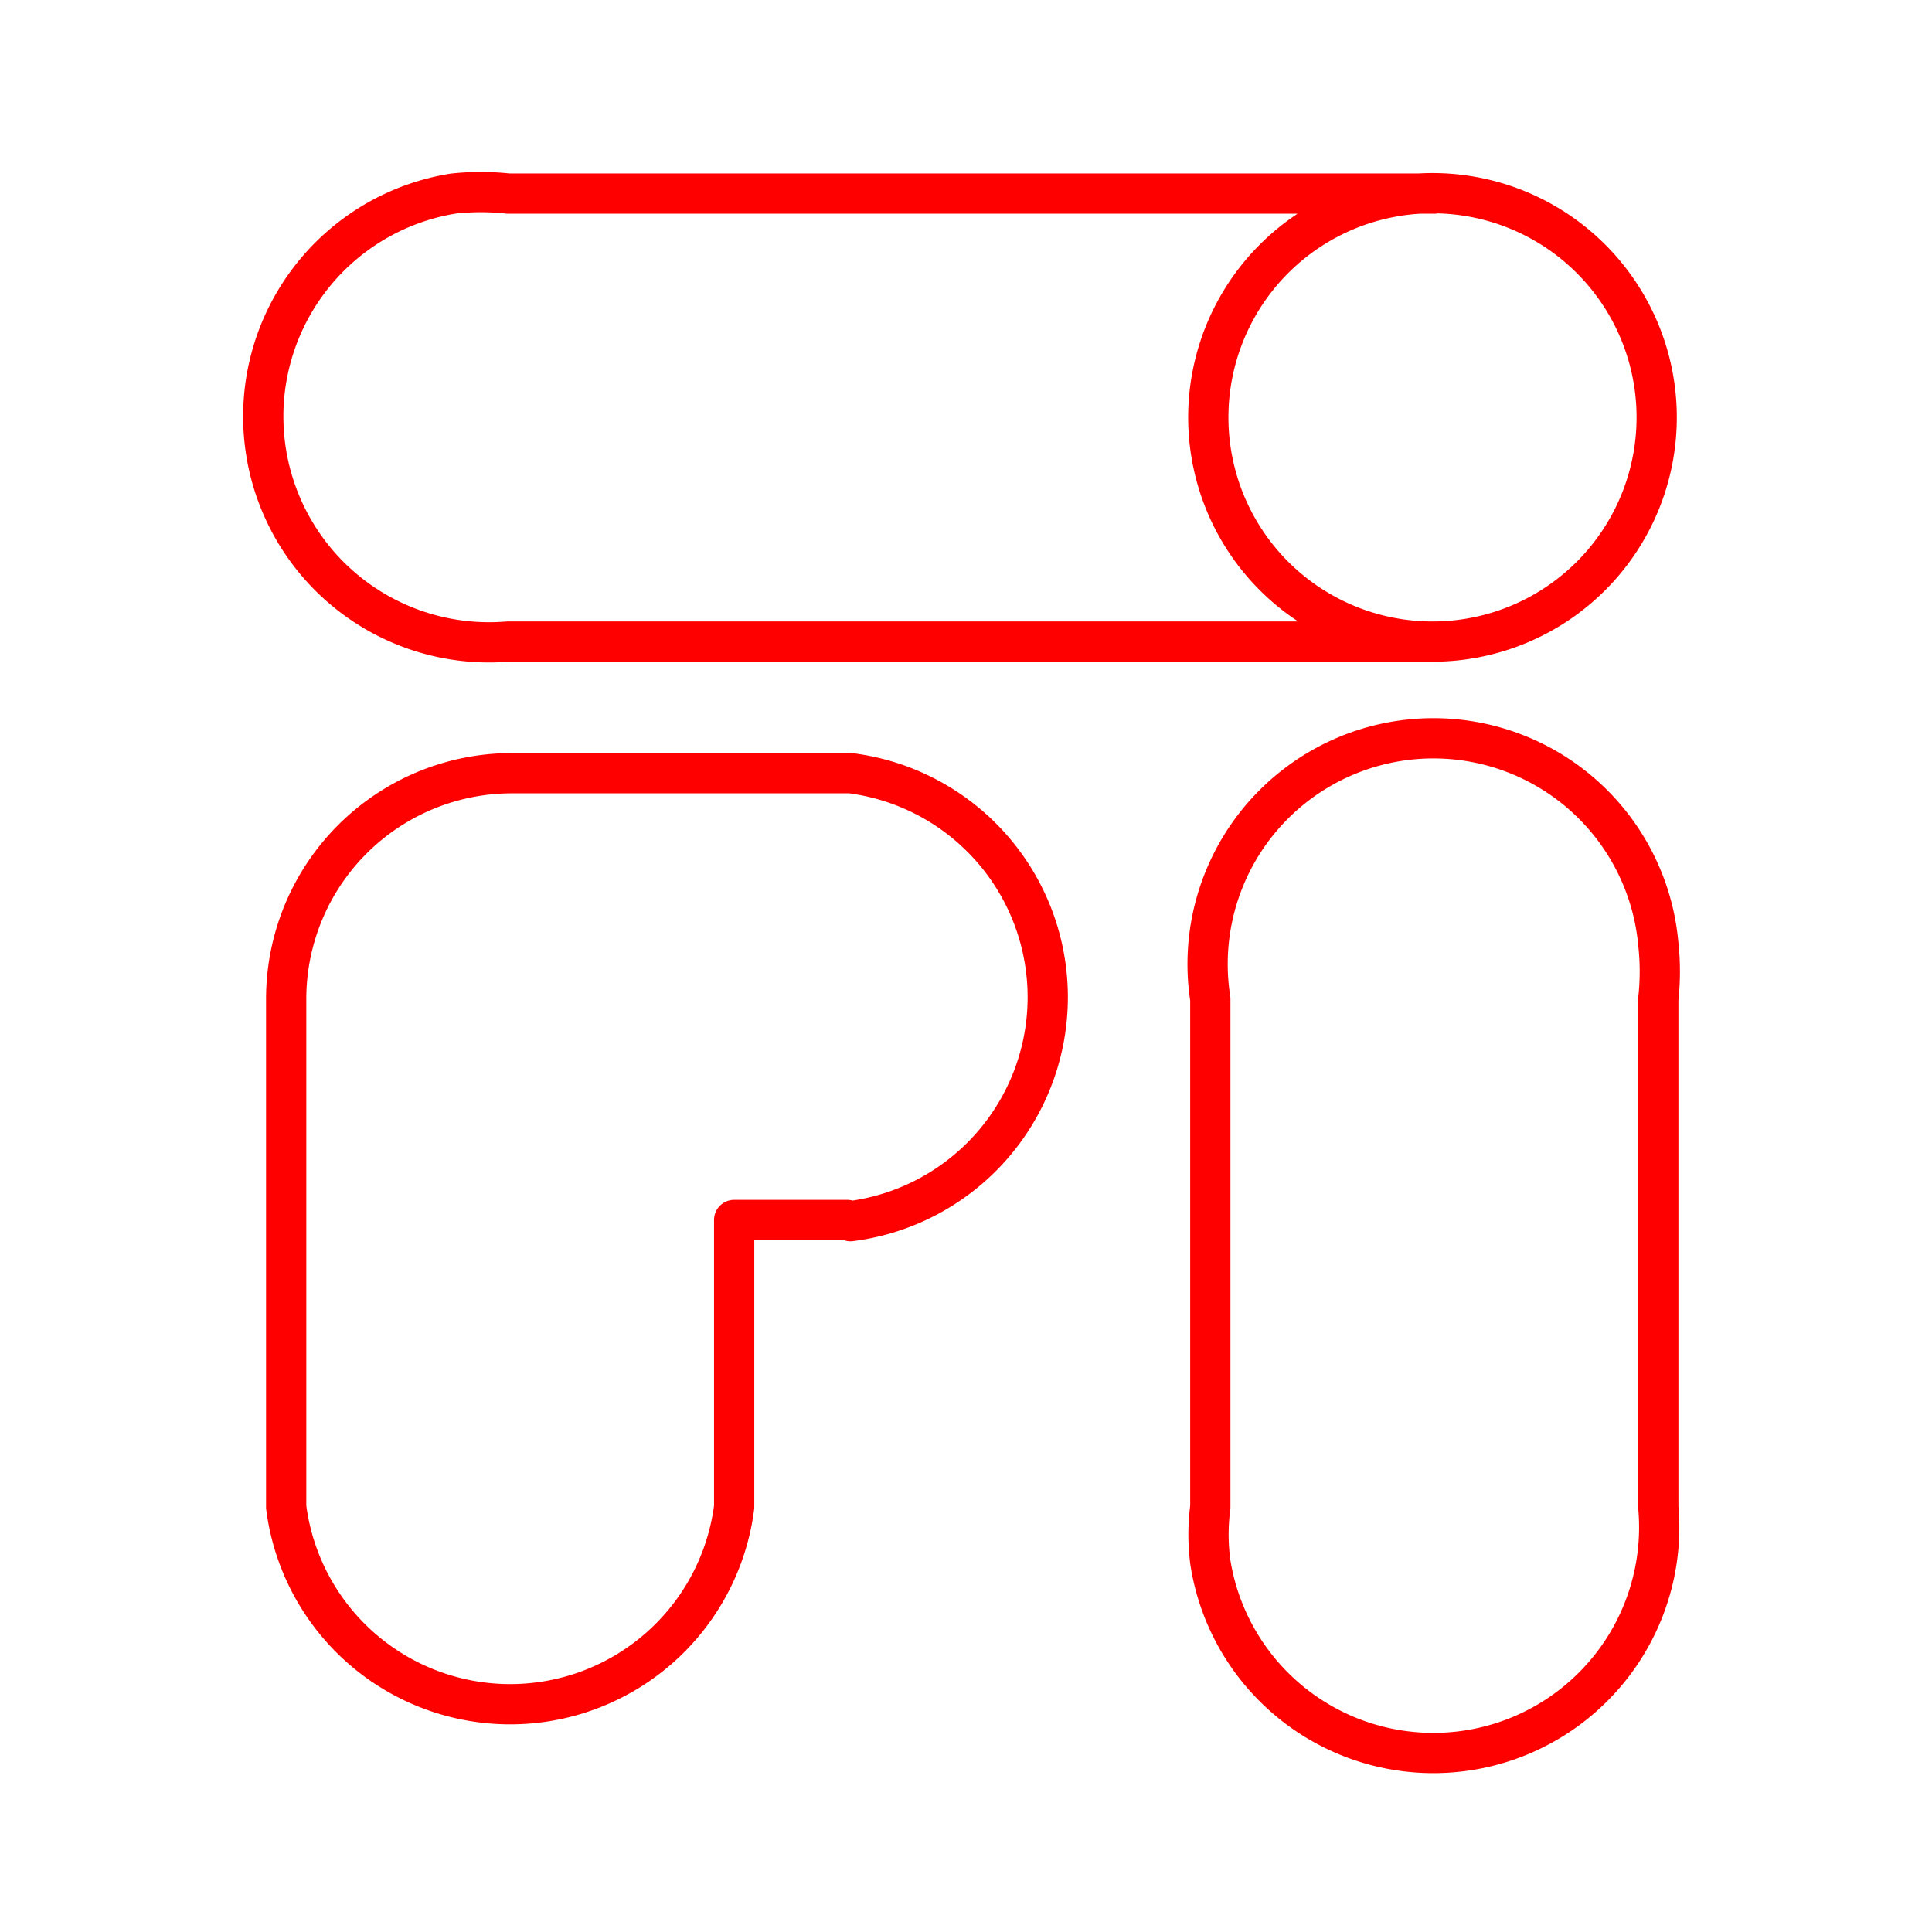 <svg id="Layer_2" data-name="Layer 2" xmlns="http://www.w3.org/2000/svg" viewBox="0 0 48 48"><defs><style>.cls-1{fill:none;stroke:#FF0000;stroke-linecap:round;stroke-linejoin:round;}</style></defs><path class="cls-1" d="M21.05,30.31H18.24v7.13a5.61,5.61,0,0,1-11.13,0V24.82a5.61,5.61,0,0,1,5.61-5.61h8.41a5.61,5.61,0,0,1,0,11.13ZM35.61,15.94h-23A5.61,5.61,0,0,1,11.26,4.81a6.27,6.27,0,0,1,1.37,0h23m5.57,32.63a5.61,5.61,0,0,1-11.13,1.37,5.24,5.24,0,0,1,0-1.37V24.82a5.61,5.61,0,1,1,11.13-1.37,6.27,6.27,0,0,1,0,1.37Zm-5.61-21.5a5.57,5.57,0,1,1,5.57-5.56,5.57,5.57,0,0,1-5.57,5.56h0Z"/></svg>